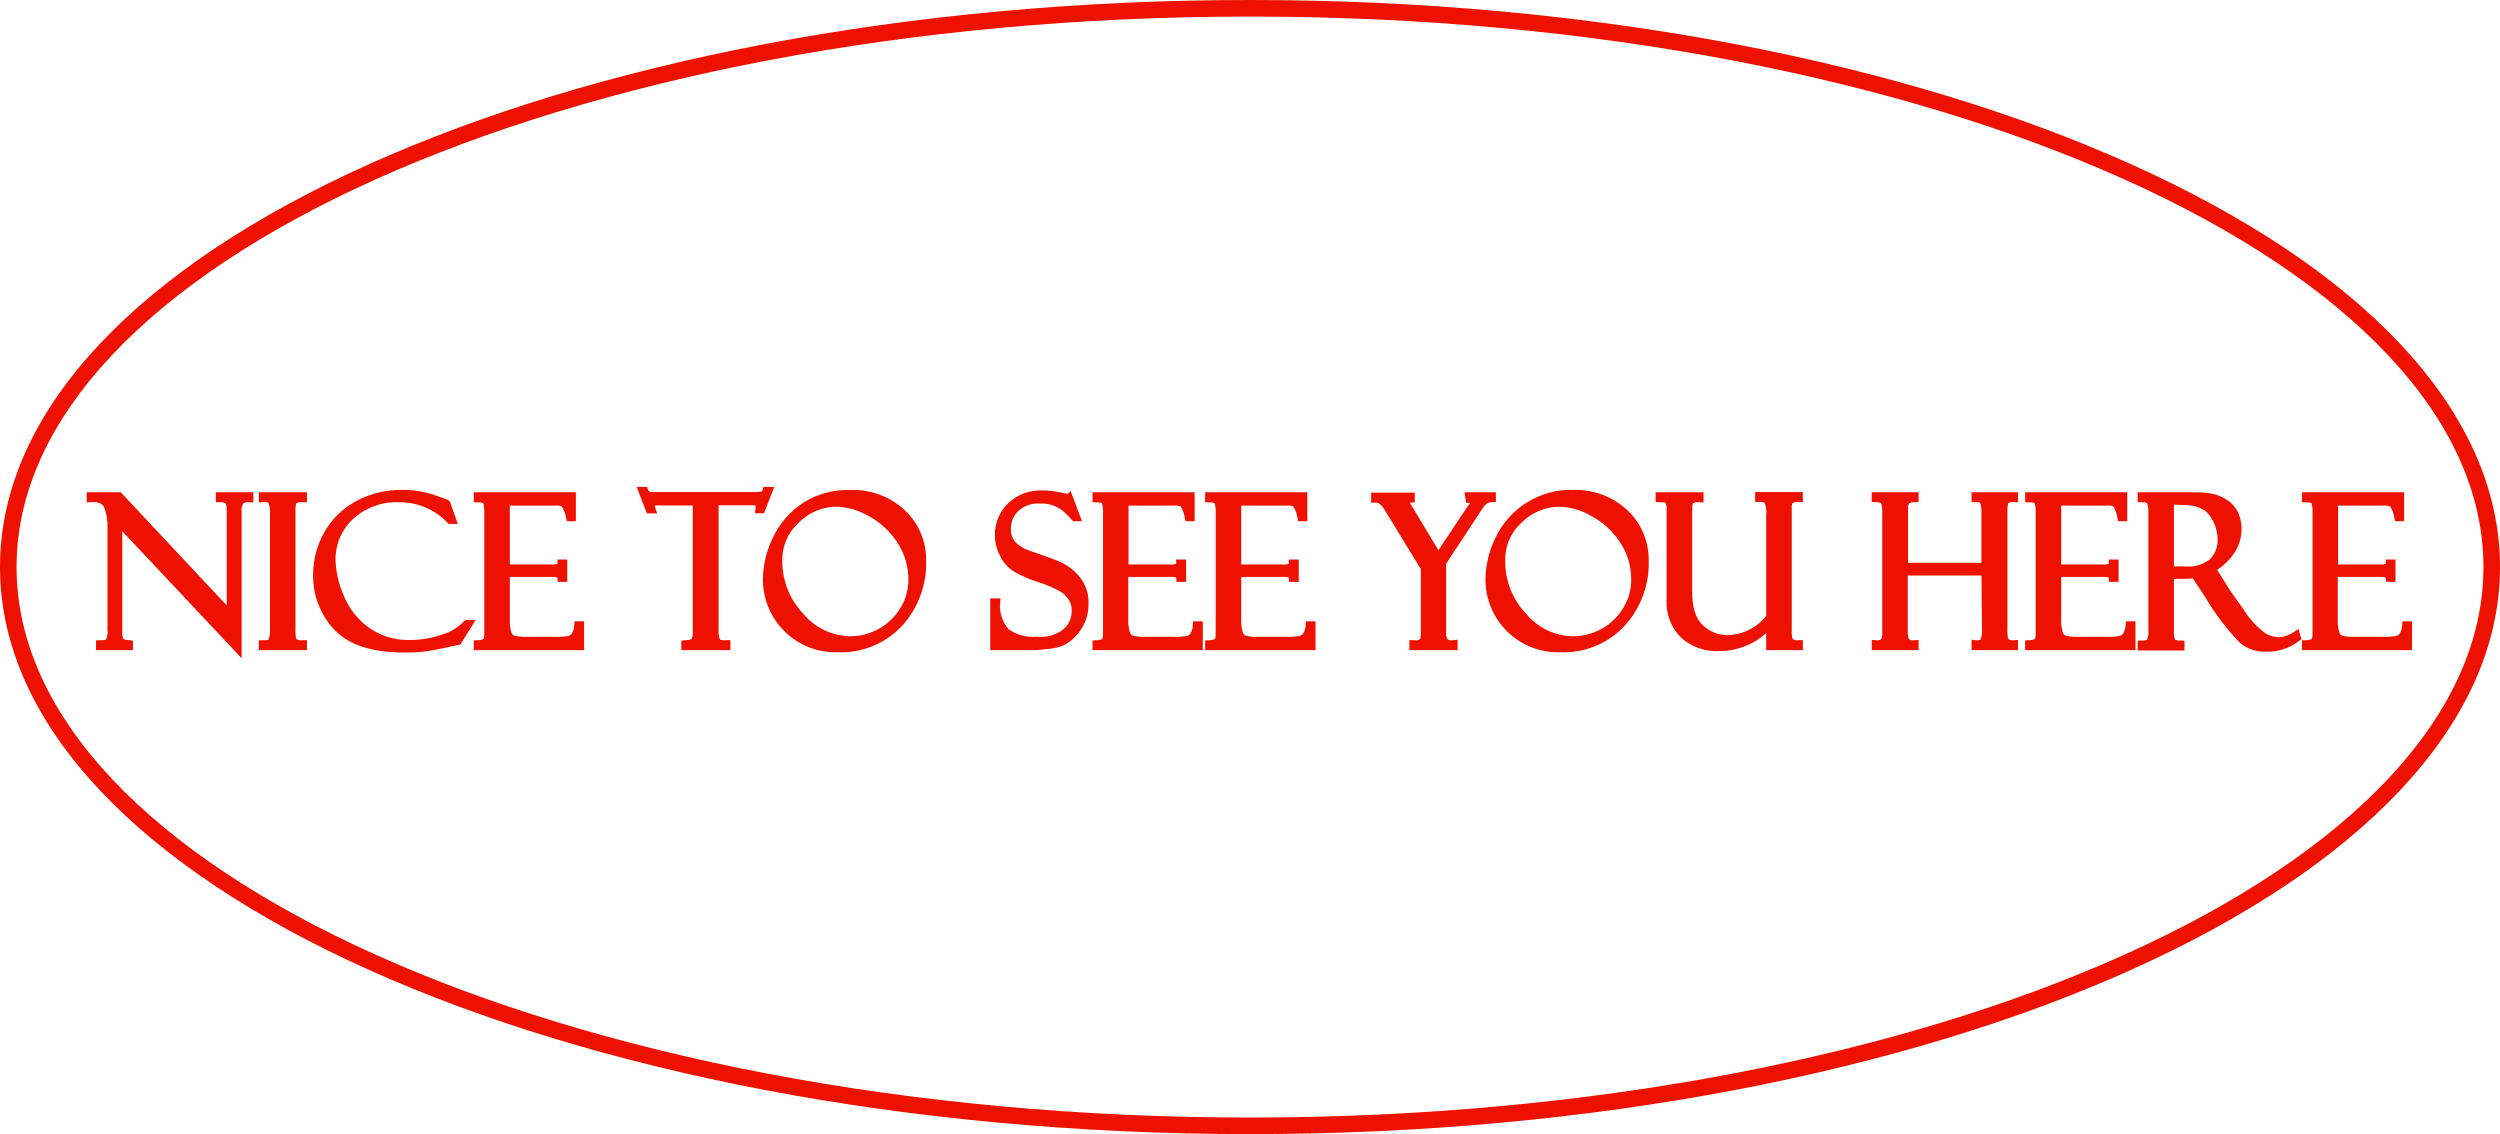 <svg width="302" height="137" viewBox="0 0 302 137" fill="none" xmlns="http://www.w3.org/2000/svg">
<path d="M151 136C233.843 136 301 105.779 301 68.5C301 31.221 233.843 1 151 1C68.157 1 1 31.221 1 68.5C1 105.779 68.157 136 151 136Z" stroke="#EF1100" stroke-width="2" stroke-miterlimit="10"/>
<path d="M26.572 59.963H30.105V60.154C29.708 60.119 29.313 60.238 29.001 60.486C28.748 60.876 28.638 61.341 28.69 61.803V78.254L14.268 62.909V76.273C14.253 76.588 14.287 76.903 14.368 77.208C14.404 77.379 14.505 77.531 14.649 77.63C14.941 77.748 15.249 77.823 15.562 77.851V78.032H12.1V77.851C12.722 77.851 13.104 77.741 13.254 77.519C13.462 77.021 13.541 76.478 13.485 75.941V63.714C13.513 62.818 13.363 61.926 13.043 61.089C12.742 60.416 12.04 60.084 10.976 60.154V59.963H14.368L27.887 74.402V61.632C27.887 60.949 27.756 60.526 27.515 60.376C27.228 60.216 26.901 60.139 26.572 60.154V59.963Z" fill="#EF1100" stroke="#EF1100" stroke-miterlimit="10"/>
<path d="M36.578 59.963V60.154C36.309 60.13 36.038 60.168 35.785 60.265C35.671 60.286 35.564 60.336 35.475 60.41C35.385 60.483 35.316 60.579 35.273 60.687C35.197 61.129 35.17 61.577 35.193 62.025V75.891C35.169 76.352 35.199 76.814 35.283 77.268C35.35 77.442 35.474 77.587 35.635 77.68C35.929 77.817 36.254 77.876 36.578 77.851V78.032H31.761V77.851C32.363 77.851 32.764 77.731 32.885 77.499C33.084 76.995 33.163 76.451 33.116 75.911V62.185C33.163 61.611 33.081 61.034 32.875 60.496C32.714 60.235 32.343 60.114 31.771 60.154V59.963H36.578Z" fill="#EF1100" stroke="#EF1100" stroke-miterlimit="10"/>
<path d="M53.92 60.878L54.593 62.789H54.412C53.617 61.956 52.66 61.294 51.6 60.844C50.541 60.395 49.401 60.167 48.25 60.174C47.165 60.123 46.08 60.288 45.059 60.659C44.037 61.03 43.099 61.6 42.299 62.336C41.57 63.014 40.992 63.838 40.601 64.755C40.21 65.671 40.016 66.659 40.031 67.655C40.083 69.18 40.423 70.682 41.034 72.08C41.689 73.725 42.796 75.151 44.226 76.192C45.761 77.296 47.616 77.864 49.505 77.811C50.87 77.814 52.227 77.59 53.519 77.147C54.615 76.832 55.609 76.231 56.399 75.408H56.55L55.295 77.419C53.288 77.861 51.933 78.123 51.281 78.203C50.471 78.294 49.657 78.335 48.842 78.324C45.059 78.324 42.359 77.449 40.723 75.7C39.129 73.986 38.268 71.716 38.324 69.375C38.331 67.705 38.763 66.065 39.579 64.609C40.416 63.085 41.674 61.835 43.202 61.009C44.856 60.104 46.717 59.646 48.601 59.682C49.483 59.67 50.362 59.765 51.221 59.963C51.849 60.109 52.467 60.3 53.068 60.536L53.87 60.838L53.92 60.878Z" fill="#EF1100" stroke="#EF1100" stroke-miterlimit="10"/>
<path d="M57.734 60.174V59.963H69.065V62.457H68.884C68.775 61.878 68.557 61.325 68.242 60.828C67.874 60.606 67.442 60.518 67.017 60.577H61.086V68.691H66.606C66.949 68.721 67.293 68.666 67.61 68.53C67.68 68.48 67.738 68.413 67.778 68.337C67.818 68.26 67.839 68.174 67.841 68.088H68.021V69.787H67.841C67.832 69.691 67.801 69.599 67.75 69.516C67.7 69.434 67.631 69.365 67.549 69.314C67.283 69.216 66.999 69.175 66.716 69.194H61.086V74.774C61.051 75.39 61.129 76.007 61.317 76.594C61.375 76.762 61.473 76.913 61.602 77.034C61.732 77.155 61.889 77.242 62.06 77.288C62.563 77.403 63.079 77.451 63.595 77.429H66.767C67.414 77.454 68.062 77.421 68.704 77.328C68.978 77.26 69.228 77.118 69.426 76.916C69.689 76.509 69.844 76.042 69.878 75.559H70.058V78.032H57.734V77.851C58.063 77.844 58.386 77.762 58.678 77.61C58.898 77.479 58.999 77.127 58.999 76.604V61.974C59.029 61.502 58.971 61.028 58.828 60.577C58.718 60.325 58.346 60.174 57.734 60.174Z" fill="#EF1100" stroke="#EF1100" stroke-miterlimit="10"/>
<path d="M92.801 59.32L91.948 61.502H91.767C91.786 61.328 91.786 61.153 91.767 60.979C91.778 60.905 91.764 60.829 91.727 60.764C91.691 60.699 91.635 60.647 91.566 60.617C91.359 60.55 91.141 60.523 90.924 60.536H86.307V76.011C86.281 76.452 86.332 76.895 86.458 77.318C86.492 77.418 86.548 77.509 86.62 77.586C86.693 77.662 86.781 77.722 86.879 77.761C87.157 77.834 87.445 77.865 87.732 77.851V78.032H82.805V77.851C83.42 77.811 83.802 77.69 83.949 77.489C84.151 77.118 84.235 76.693 84.19 76.273V60.556H79.673C79.376 60.535 79.078 60.563 78.79 60.637C78.65 60.684 78.579 60.815 78.579 61.029C78.589 61.197 78.623 61.363 78.68 61.522H78.489L77.636 59.32H77.817C77.901 59.541 78.056 59.729 78.258 59.853C78.556 59.932 78.864 59.963 79.171 59.943H91.145C91.482 59.955 91.819 59.925 92.148 59.853C92.263 59.809 92.365 59.737 92.446 59.645C92.527 59.551 92.583 59.44 92.61 59.32H92.801Z" fill="#EF1100" stroke="#EF1100" stroke-miterlimit="10"/>
<path d="M102.756 59.692C103.893 59.649 105.026 59.832 106.092 60.228C107.158 60.625 108.136 61.229 108.969 62.004C109.752 62.743 110.371 63.639 110.786 64.633C111.201 65.628 111.403 66.698 111.377 67.776C111.45 70.544 110.45 73.232 108.587 75.277C107.641 76.283 106.49 77.073 105.212 77.593C103.934 78.114 102.559 78.353 101.181 78.294C100.07 78.328 98.963 78.136 97.927 77.732C96.891 77.328 95.948 76.718 95.152 75.94C94.357 75.162 93.726 74.231 93.298 73.203C92.87 72.175 92.653 71.072 92.66 69.958C92.685 68.304 93.076 66.676 93.804 65.192C94.567 63.554 95.769 62.162 97.277 61.17C98.913 60.135 100.823 59.62 102.756 59.692ZM102.686 77.359C103.977 77.363 105.249 77.038 106.379 76.413C107.559 75.767 108.543 74.816 109.23 73.658C109.884 72.568 110.231 71.32 110.233 70.049C110.248 68.355 109.759 66.696 108.828 65.282C107.919 63.872 106.669 62.713 105.195 61.914C103.937 61.176 102.517 60.761 101.06 60.707C99.239 60.72 97.494 61.441 96.193 62.718C95.489 63.349 94.928 64.125 94.551 64.993C94.173 65.86 93.987 66.799 94.005 67.746C93.987 70.257 94.944 72.676 96.674 74.493C97.414 75.374 98.333 76.085 99.37 76.579C100.407 77.074 101.538 77.34 102.686 77.359Z" fill="#EF1100" stroke="#EF1100" stroke-miterlimit="10"/>
<path d="M129.131 60.194L129.984 62.457H129.834L129.161 61.733C128.704 61.263 128.153 60.895 127.545 60.652C126.936 60.41 126.283 60.298 125.629 60.325C125.098 60.29 124.566 60.361 124.063 60.533C123.56 60.706 123.096 60.977 122.698 61.331C122.35 61.66 122.074 62.057 121.887 62.499C121.701 62.94 121.608 63.416 121.614 63.895C121.602 64.509 121.777 65.112 122.116 65.624C122.685 66.273 123.421 66.753 124.244 67.012C126.09 67.635 127.355 68.108 128.037 68.42C128.817 68.795 129.503 69.342 130.045 70.018C130.7 70.837 131.039 71.865 130.998 72.914C130.998 73.385 130.941 73.855 130.827 74.312C130.707 74.765 130.521 75.199 130.275 75.599C130.019 76.011 129.712 76.389 129.362 76.725C129.044 77.038 128.678 77.3 128.278 77.499C127.724 77.723 127.138 77.859 126.542 77.901C125.749 77.992 125.227 78.032 124.966 78.032H120.129V72.784H120.31C120.248 73.441 120.325 74.104 120.536 74.729C120.747 75.354 121.087 75.928 121.534 76.413C122.621 77.18 123.943 77.537 125.267 77.419C126.519 77.535 127.769 77.176 128.77 76.413C129.147 76.089 129.45 75.686 129.656 75.233C129.862 74.78 129.967 74.287 129.964 73.789C129.981 73.23 129.834 72.678 129.543 72.2C129.236 71.74 128.84 71.347 128.379 71.044C127.485 70.54 126.539 70.136 125.558 69.837C124.544 69.522 123.567 69.094 122.648 68.56C122.043 68.148 121.559 67.582 121.243 66.921C120.881 66.233 120.689 65.467 120.681 64.689C120.666 64.035 120.786 63.385 121.033 62.78C121.28 62.174 121.649 61.626 122.116 61.17C122.619 60.689 123.213 60.315 123.863 60.07C124.513 59.825 125.206 59.713 125.9 59.742C126.574 59.745 127.247 59.815 127.907 59.953C128.304 60.019 128.696 60.11 129.081 60.225C129.1 60.218 129.117 60.208 129.131 60.194Z" fill="#EF1100" stroke="#EF1100" stroke-miterlimit="10"/>
<path d="M132.473 60.174V59.963H143.814V62.457H143.624C143.522 61.88 143.315 61.328 143.011 60.828C142.64 60.608 142.205 60.519 141.777 60.577H135.825V68.691H141.355C141.698 68.725 142.044 68.669 142.359 68.53C142.433 68.483 142.493 68.417 142.533 68.34C142.574 68.262 142.593 68.175 142.59 68.088H142.78V69.787H142.59C142.583 69.692 142.554 69.6 142.505 69.517C142.456 69.435 142.389 69.366 142.309 69.314C142.04 69.214 141.752 69.173 141.466 69.194H135.795V74.774C135.763 75.391 135.845 76.008 136.036 76.594C136.094 76.76 136.19 76.91 136.318 77.031C136.446 77.152 136.6 77.24 136.769 77.288C137.272 77.402 137.789 77.449 138.304 77.429H141.506C142.153 77.454 142.802 77.421 143.443 77.328C143.715 77.263 143.962 77.119 144.155 76.916C144.427 76.513 144.583 76.044 144.607 75.559H144.798V78.032H132.473V77.851C132.805 77.844 133.131 77.762 133.427 77.61C133.638 77.479 133.748 77.127 133.748 76.604V61.974C133.774 61.502 133.716 61.029 133.577 60.577C133.477 60.325 133.116 60.174 132.473 60.174Z" fill="#EF1100" stroke="#EF1100" stroke-miterlimit="10"/>
<path d="M146.082 60.174V59.963H157.423V62.457H157.232C157.136 61.879 156.928 61.326 156.62 60.828C156.248 60.608 155.814 60.519 155.386 60.577H149.434V68.691H154.964C155.307 68.725 155.653 68.669 155.968 68.53C156.041 68.483 156.101 68.417 156.142 68.34C156.182 68.262 156.202 68.175 156.199 68.088H156.389V69.787H156.199C156.192 69.692 156.163 69.6 156.114 69.517C156.065 69.435 155.998 69.366 155.918 69.314C155.649 69.214 155.361 69.173 155.075 69.194H149.434V74.774C149.402 75.391 149.484 76.008 149.675 76.594C149.733 76.76 149.829 76.91 149.957 77.031C150.085 77.152 150.239 77.24 150.408 77.288C150.911 77.402 151.428 77.449 151.943 77.429H155.125C155.772 77.454 156.421 77.421 157.062 77.328C157.334 77.263 157.581 77.119 157.774 76.916C158.046 76.513 158.202 76.044 158.226 75.559H158.417V78.032H146.082V77.851C146.414 77.844 146.74 77.762 147.036 77.61C147.246 77.479 147.357 77.127 147.357 76.604V61.974C147.382 61.502 147.325 61.029 147.186 60.577C147.076 60.325 146.705 60.174 146.082 60.174Z" fill="#EF1100" stroke="#EF1100" stroke-miterlimit="10"/>
<path d="M177.495 59.963H180.205V60.154C179.908 60.161 179.618 60.244 179.362 60.396C179.053 60.626 178.794 60.917 178.599 61.25L174.194 67.947V76.222C174.14 76.678 174.231 77.139 174.454 77.54C174.611 77.665 174.792 77.757 174.985 77.811C175.178 77.864 175.38 77.878 175.579 77.851V78.032H170.751V77.851C171.674 77.912 172.136 77.54 172.136 76.755V76.242V68.611L167.69 61.331C167.228 60.556 166.687 60.174 166.135 60.205V60.014H170.4V60.205C169.998 60.205 169.798 60.355 169.798 60.657C169.844 60.916 169.951 61.161 170.109 61.371L173.742 67.404L177.756 61.371C177.857 61.263 177.941 61.141 178.007 61.009C178.074 60.898 178.118 60.775 178.138 60.647C178.138 60.376 177.967 60.245 177.616 60.245H177.536L177.495 59.963Z" fill="#EF1100" stroke="#EF1100" stroke-miterlimit="10"/>
<path d="M190.051 59.692C191.186 59.648 192.318 59.83 193.382 60.227C194.447 60.624 195.422 61.228 196.253 62.004C197.036 62.743 197.655 63.639 198.07 64.633C198.485 65.628 198.687 66.698 198.662 67.776C198.74 70.545 197.739 73.235 195.872 75.277C194.927 76.284 193.776 77.076 192.497 77.596C191.219 78.117 189.843 78.355 188.465 78.294C187.354 78.328 186.247 78.136 185.211 77.732C184.176 77.328 183.232 76.718 182.436 75.94C181.641 75.162 181.01 74.231 180.582 73.203C180.154 72.175 179.937 71.072 179.944 69.958C179.973 68.303 180.367 66.676 181.098 65.192C181.895 63.5 183.165 62.078 184.755 61.097C186.345 60.117 188.185 59.622 190.051 59.672V59.692ZM189.97 77.359C191.272 77.371 192.555 77.045 193.694 76.413C194.875 75.77 195.86 74.818 196.544 73.658C197.204 72.57 197.551 71.321 197.548 70.049C197.566 68.356 197.081 66.697 196.153 65.282C195.238 63.872 193.986 62.714 192.51 61.914C191.253 61.174 189.832 60.759 188.375 60.707C186.557 60.723 184.816 61.444 183.517 62.718C182.811 63.348 182.25 64.124 181.872 64.991C181.495 65.859 181.309 66.799 181.329 67.746C181.311 70.257 182.269 72.676 183.999 74.493C184.731 75.371 185.643 76.082 186.673 76.576C187.704 77.071 188.828 77.338 189.97 77.359Z" fill="#EF1100" stroke="#EF1100" stroke-miterlimit="10"/>
<path d="M217.279 78.032H213.856V75.247C213.099 76.161 212.149 76.895 211.075 77.398C210.001 77.9 208.829 78.158 207.644 78.153C206.872 78.194 206.1 78.082 205.371 77.823C204.643 77.564 203.972 77.164 203.399 76.645C202.859 76.099 202.439 75.445 202.168 74.726C201.896 74.007 201.779 73.239 201.823 72.472V61.663C201.872 61.233 201.792 60.799 201.592 60.416C201.442 60.235 201.07 60.154 200.498 60.154V59.963H205.286V60.154C204.916 60.123 204.545 60.204 204.222 60.386C204.011 60.546 203.911 60.928 203.911 61.522V71.446C203.911 73.528 204.392 75.006 205.356 75.891C206.251 76.747 207.44 77.226 208.678 77.228C209.684 77.205 210.672 76.956 211.568 76.498C212.465 76.04 213.247 75.386 213.856 74.583V62.336C213.938 61.686 213.84 61.025 213.575 60.426C213.455 60.32 213.315 60.24 213.163 60.19C213.012 60.14 212.851 60.121 212.692 60.134H212.522V59.943H217.279V60.134C216.885 60.105 216.494 60.208 216.165 60.426C215.985 60.699 215.907 61.026 215.944 61.351V76.082C215.923 76.466 215.95 76.85 216.024 77.228C216.086 77.412 216.211 77.568 216.375 77.67C216.653 77.816 216.967 77.878 217.279 77.851V78.032Z" fill="#EF1100" stroke="#EF1100" stroke-miterlimit="10"/>
<path d="M239.86 69.023H229.954V75.961C229.928 76.379 229.962 76.799 230.054 77.208C230.118 77.394 230.237 77.555 230.396 77.67C230.663 77.815 230.966 77.878 231.269 77.851V78.032H226.602V77.851C227.455 77.912 227.877 77.489 227.877 76.615V62.085C227.921 61.554 227.852 61.019 227.676 60.516C227.545 60.295 227.184 60.174 226.602 60.154V59.963H231.269V60.154C230.913 60.15 230.564 60.251 230.265 60.446C230.156 60.587 230.075 60.749 230.029 60.921C229.982 61.094 229.971 61.274 229.994 61.451V68.49H239.86V62.055C239.895 61.544 239.83 61.032 239.669 60.546C239.549 60.285 239.214 60.154 238.665 60.154V59.963H243.272V60.154C242.996 60.138 242.719 60.179 242.459 60.275C242.288 60.355 242.154 60.499 242.088 60.677C242.005 61.131 241.974 61.593 241.997 62.055V75.911C241.974 76.355 242.005 76.801 242.088 77.238C242.158 77.415 242.276 77.568 242.429 77.68C242.688 77.816 242.981 77.875 243.272 77.851V78.032H238.665V77.851C238.845 77.877 239.029 77.863 239.202 77.809C239.376 77.755 239.535 77.663 239.669 77.54C239.899 77.022 239.985 76.453 239.92 75.891L239.86 69.023Z" fill="#EF1100" stroke="#EF1100" stroke-miterlimit="10"/>
<path d="M245.139 60.174V59.963H256.47V62.457H256.289C256.188 61.88 255.98 61.328 255.677 60.828C255.305 60.608 254.87 60.519 254.442 60.577H248.491V68.691H254.011C254.354 68.722 254.699 68.667 255.014 68.53C255.086 68.481 255.145 68.415 255.185 68.338C255.225 68.261 255.246 68.175 255.245 68.088H255.426V69.787H255.245C255.237 69.691 255.206 69.599 255.155 69.516C255.105 69.434 255.036 69.365 254.954 69.314C254.689 69.214 254.404 69.173 254.121 69.194H248.491V74.774C248.461 75.39 248.539 76.006 248.722 76.594C248.781 76.761 248.88 76.911 249.009 77.032C249.138 77.153 249.294 77.24 249.465 77.288C249.968 77.402 250.484 77.449 251 77.429H254.181C254.829 77.454 255.477 77.42 256.118 77.328C256.39 77.26 256.636 77.117 256.831 76.916C257.093 76.509 257.249 76.042 257.283 75.559H257.463V78.032H245.139V77.851C245.468 77.844 245.79 77.762 246.082 77.61C246.303 77.479 246.414 77.127 246.414 76.604V61.974C246.439 61.502 246.381 61.029 246.243 60.577C246.122 60.325 245.761 60.174 245.139 60.174Z" fill="#EF1100" stroke="#EF1100" stroke-miterlimit="10"/>
<path d="M258.728 60.154V59.963H263.846C265.141 59.963 266.084 59.963 266.656 60.054C267.285 60.119 267.893 60.314 268.443 60.627C269.018 60.919 269.496 61.374 269.818 61.934C270.141 62.553 270.3 63.246 270.279 63.945C270.274 64.883 269.987 65.797 269.456 66.569C268.857 67.445 268.059 68.165 267.128 68.671L268.403 70.682C268.674 71.175 269.406 72.251 270.611 73.91C271.341 75.077 272.28 76.1 273.381 76.926C273.954 77.274 274.608 77.465 275.277 77.479C276.023 77.435 276.744 77.192 277.365 76.775L277.435 77.027C276.343 77.86 274.993 78.284 273.621 78.223C272.643 78.246 271.69 77.918 270.932 77.298C269.443 75.746 268.128 74.037 267.008 72.2C267.008 72.2 267.008 72.2 267.008 72.15L265.171 69.375L263.565 69.425H262.11V76.333C262.082 76.743 262.154 77.154 262.321 77.529C262.471 77.771 262.823 77.891 263.385 77.891V78.073H258.728V77.891C259.31 77.891 259.671 77.741 259.812 77.519C259.991 77.094 260.063 76.632 260.022 76.172V61.783C260.035 61.39 259.974 60.998 259.842 60.627C259.721 60.325 259.35 60.154 258.728 60.154ZM262.11 60.446V68.922H263.997C265.189 69.033 266.378 68.672 267.309 67.917C267.67 67.554 267.952 67.12 268.137 66.642C268.322 66.165 268.406 65.653 268.383 65.142C268.373 64.004 268.004 62.899 267.329 61.984C266.616 60.979 265.372 60.496 263.585 60.496L262.11 60.446Z" fill="#EF1100" stroke="#EF1100" stroke-miterlimit="10"/>
<path d="M278.579 60.174V59.963H289.92V62.457H289.74C289.637 61.879 289.425 61.327 289.117 60.828C288.749 60.608 288.318 60.519 287.893 60.577H281.941V68.691H287.461C287.804 68.721 288.149 68.666 288.465 68.53C288.535 68.48 288.593 68.413 288.633 68.337C288.673 68.26 288.695 68.174 288.696 68.088H288.876V69.787H288.696C288.687 69.691 288.656 69.599 288.606 69.516C288.555 69.434 288.486 69.365 288.405 69.314C288.136 69.214 287.848 69.173 287.562 69.194H281.901V74.774C281.866 75.39 281.944 76.007 282.132 76.594C282.19 76.762 282.288 76.913 282.417 77.034C282.547 77.155 282.704 77.242 282.875 77.288C283.375 77.403 283.888 77.45 284.4 77.429H287.582C288.229 77.454 288.877 77.421 289.519 77.328C289.791 77.263 290.038 77.119 290.231 76.916C290.503 76.513 290.662 76.044 290.693 75.559H290.874V78.032H278.579V77.851C278.911 77.844 279.237 77.762 279.533 77.61C279.754 77.479 279.854 77.127 279.854 76.604V61.974C279.884 61.502 279.826 61.028 279.683 60.577C279.573 60.325 279.202 60.174 278.579 60.174Z" fill="#EF1100" stroke="#EF1100" stroke-miterlimit="10"/>
</svg>
